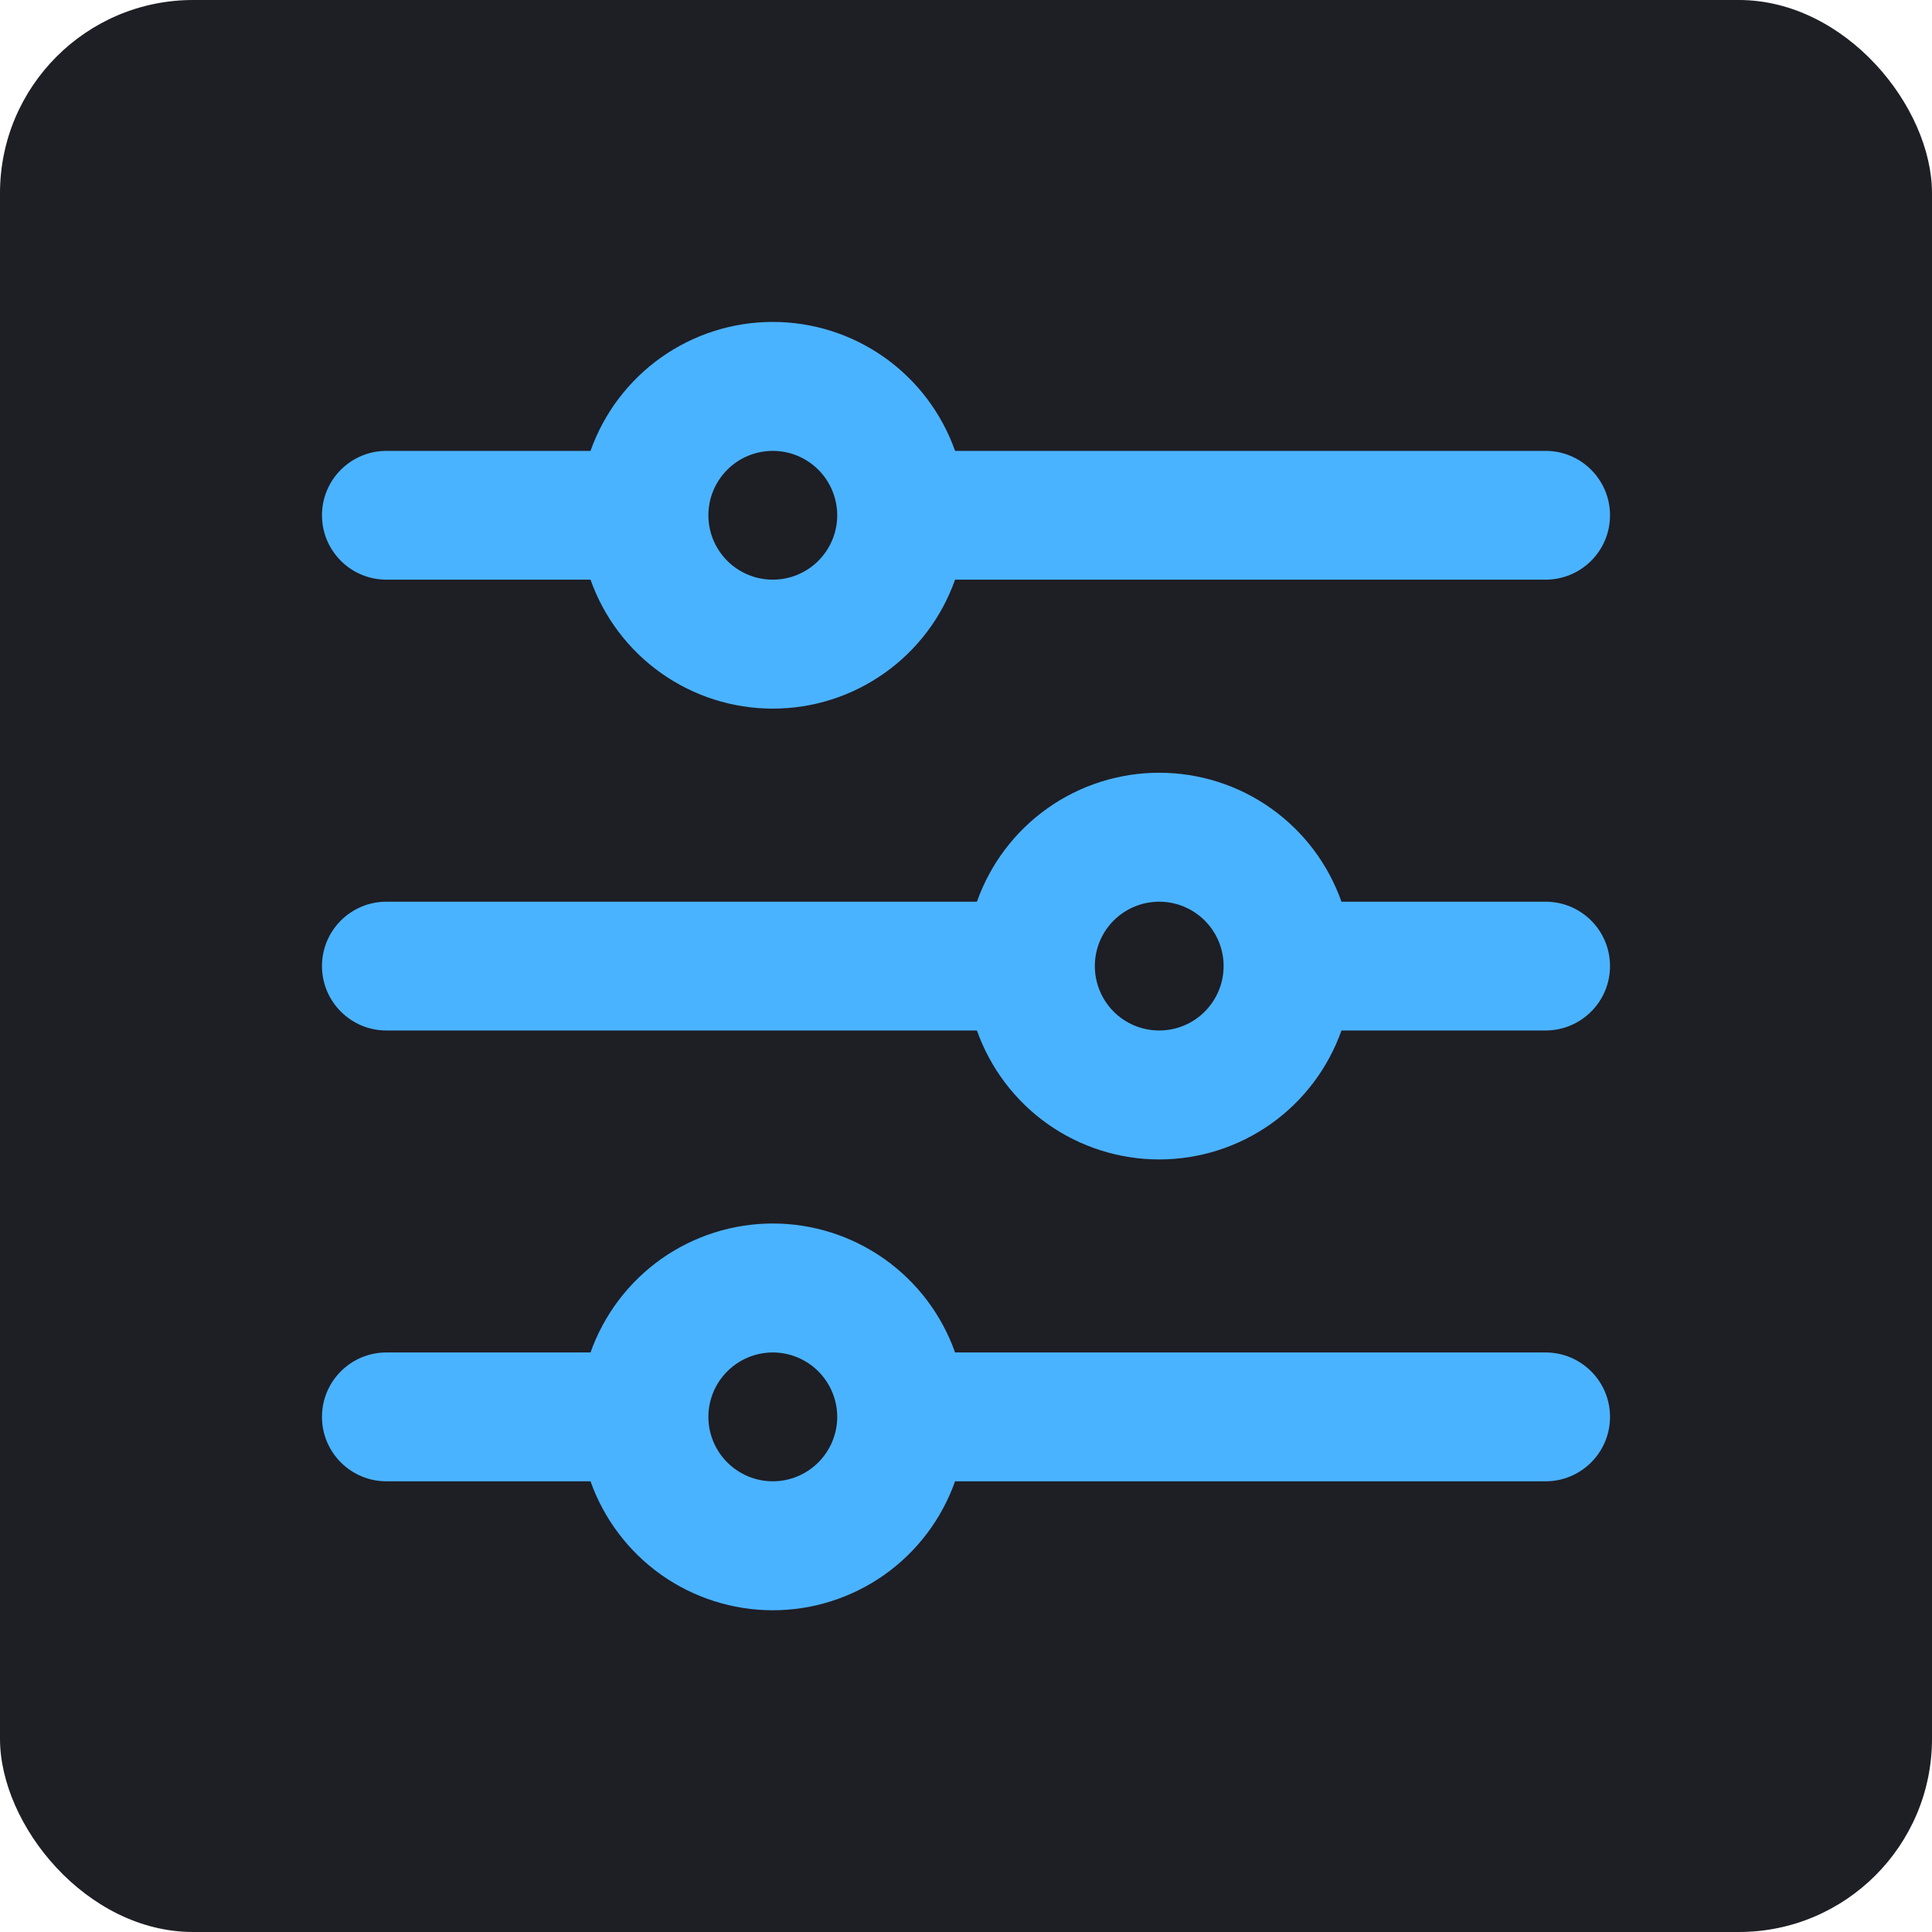<svg width="32" height="32" viewBox="0 0 32 32" fill="none" xmlns="http://www.w3.org/2000/svg">
<rect width="32" height="32" rx="3.2" fill="#1E1E25"/>
<g clip-path="url(#clip0_917_68414)">
<path d="M9.781 22.401C10.002 21.777 10.411 21.236 10.951 20.853C11.492 20.471 12.138 20.265 12.8 20.265C13.463 20.265 14.108 20.471 14.649 20.853C15.19 21.236 15.598 21.777 15.819 22.401L25.6 22.401C26.189 22.401 26.667 22.879 26.667 23.468C26.667 24.057 26.189 24.535 25.6 24.535L15.819 24.535C15.598 25.159 15.19 25.7 14.649 26.083C14.108 26.465 13.463 26.671 12.8 26.671C12.138 26.671 11.492 26.465 10.951 26.083C10.411 25.7 10.002 25.159 9.781 24.535H6.4C5.811 24.535 5.333 24.057 5.333 23.468C5.333 22.879 5.811 22.401 6.4 22.401H9.781ZM16.181 14.935C16.402 14.31 16.811 13.769 17.351 13.387C17.892 13.004 18.538 12.799 19.2 12.799C19.863 12.799 20.509 13.004 21.049 13.387C21.59 13.769 21.998 14.31 22.219 14.935H25.6C26.189 14.935 26.667 15.412 26.667 16.001C26.667 16.59 26.189 17.068 25.6 17.068H22.219C21.998 17.692 21.59 18.233 21.049 18.616C20.509 18.998 19.863 19.204 19.2 19.204C18.538 19.204 17.892 18.998 17.351 18.616C16.811 18.233 16.402 17.692 16.181 17.068H6.4C5.811 17.068 5.333 16.59 5.333 16.001C5.333 15.412 5.811 14.935 6.4 14.935L16.181 14.935ZM9.781 7.468C10.002 6.843 10.411 6.303 10.951 5.92C11.492 5.537 12.138 5.332 12.8 5.332C13.463 5.332 14.108 5.537 14.649 5.92C15.19 6.303 15.598 6.843 15.819 7.468L25.6 7.468C26.189 7.468 26.667 7.946 26.667 8.535C26.667 9.124 26.189 9.601 25.6 9.601L15.819 9.601C15.598 10.226 15.19 10.767 14.649 11.149C14.108 11.532 13.463 11.737 12.8 11.737C12.138 11.737 11.492 11.532 10.951 11.149C10.411 10.767 10.002 10.226 9.781 9.601H6.4C5.811 9.601 5.333 9.124 5.333 8.535C5.333 7.946 5.811 7.468 6.4 7.468L9.781 7.468ZM12.8 9.601C13.083 9.601 13.354 9.489 13.554 9.289C13.754 9.089 13.867 8.818 13.867 8.535C13.867 8.252 13.754 7.98 13.554 7.78C13.354 7.58 13.083 7.468 12.8 7.468C12.517 7.468 12.246 7.58 12.046 7.78C11.846 7.98 11.733 8.252 11.733 8.535C11.733 8.818 11.846 9.089 12.046 9.289C12.246 9.489 12.517 9.601 12.8 9.601ZM19.2 17.068C19.483 17.068 19.754 16.956 19.954 16.756C20.154 16.555 20.267 16.284 20.267 16.001C20.267 15.718 20.154 15.447 19.954 15.247C19.754 15.047 19.483 14.935 19.2 14.935C18.917 14.935 18.646 15.047 18.446 15.247C18.246 15.447 18.134 15.718 18.134 16.001C18.134 16.284 18.246 16.555 18.446 16.756C18.646 16.956 18.917 17.068 19.2 17.068ZM12.8 24.535C13.083 24.535 13.354 24.422 13.554 24.222C13.754 24.022 13.867 23.751 13.867 23.468C13.867 23.185 13.754 22.914 13.554 22.714C13.354 22.514 13.083 22.401 12.8 22.401C12.517 22.401 12.246 22.514 12.046 22.714C11.846 22.914 11.733 23.185 11.733 23.468C11.733 23.751 11.846 24.022 12.046 24.222C12.246 24.422 12.517 24.535 12.8 24.535Z" fill="#4AB3FF"/>
</g>
<defs>
<clipPath id="clip0_917_68414">
<rect width="25.6" height="25.6" fill="white" transform="translate(3.2 3.2)"/>
</clipPath>
</defs>
</svg>
